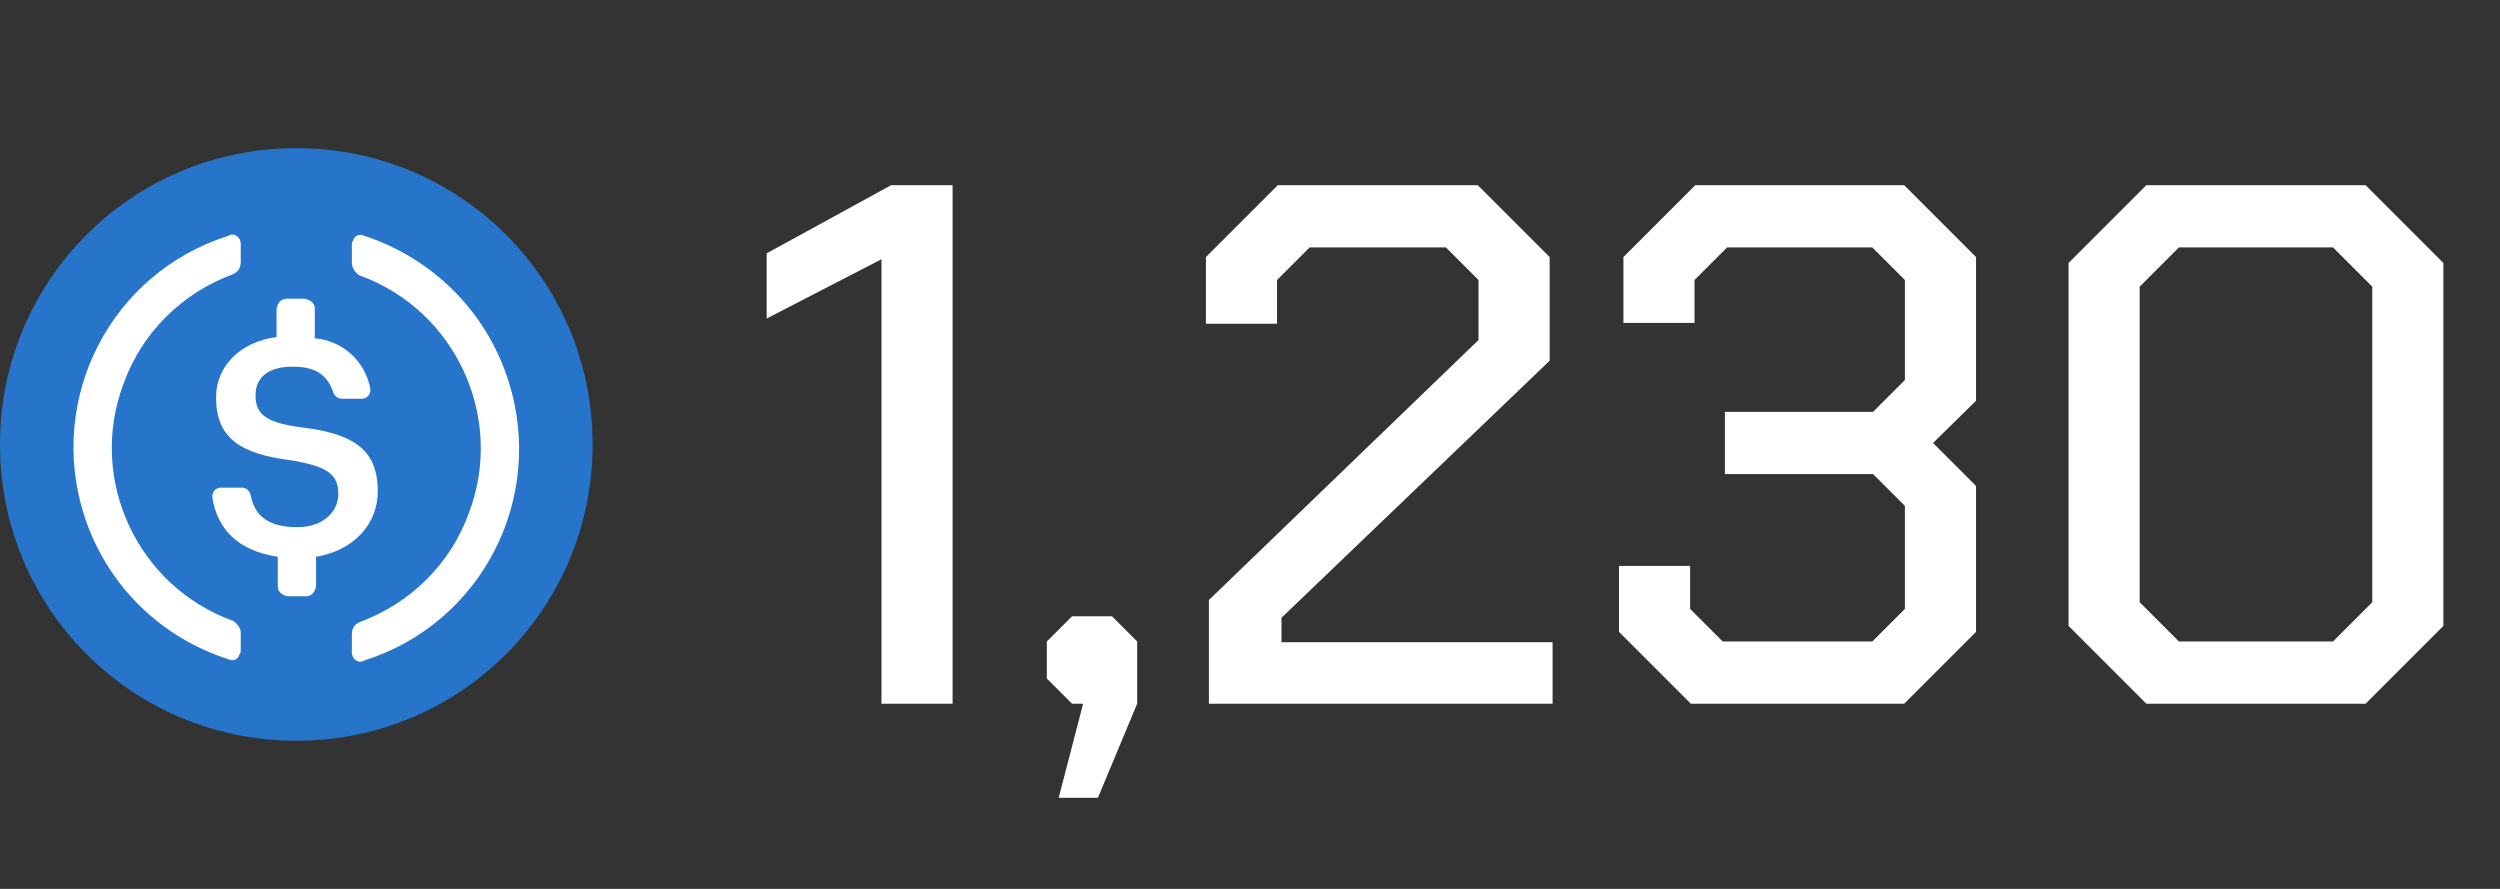 <svg width="135" height="48" viewBox="0 0 135 48" fill="none" xmlns="http://www.w3.org/2000/svg">
<rect x="0" y="0" width="135" height="48" fill="#333333" stroke="none"/>
<g clip-path="url(#clip0_1181_1039)">
<path d="M16 40C24.867 40 32 32.867 32 24C32 15.133 24.867 8 16 8C7.133 8 0 15.133 0 24C0 32.867 7.133 40 16 40Z" fill="#2775CA"/>
<path d="M20.4 26.533C20.4 24.2 19 23.4 16.2 23.067C14.2 22.8 13.8 22.267 13.8 21.333C13.8 20.4 14.467 19.8 15.8 19.8C17 19.8 17.667 20.2 18 21.2C18.067 21.4 18.267 21.533 18.467 21.533H19.533C19.8 21.533 20 21.333 20 21.067V21C19.733 19.533 18.533 18.4 17 18.267V16.667C17 16.4 16.8 16.2 16.467 16.133H15.467C15.2 16.133 15 16.333 14.933 16.667V18.2C12.933 18.467 11.667 19.8 11.667 21.467C11.667 23.667 13 24.533 15.8 24.867C17.667 25.2 18.267 25.6 18.267 26.667C18.267 27.733 17.333 28.467 16.067 28.467C14.333 28.467 13.733 27.733 13.533 26.733C13.467 26.467 13.267 26.333 13.067 26.333H11.933C11.667 26.333 11.467 26.533 11.467 26.8V26.867C11.733 28.533 12.8 29.733 15 30.067V31.667C15 31.933 15.2 32.133 15.533 32.2H16.533C16.8 32.2 17 32 17.067 31.667V30.067C19.067 29.733 20.4 28.333 20.4 26.533Z" fill="white"/>
<path d="M12.6 33.533C7.4 31.667 4.733 25.867 6.667 20.733C7.667 17.933 9.867 15.8 12.6 14.8C12.867 14.667 13 14.467 13 14.133V13.2C13 12.933 12.867 12.733 12.6 12.667C12.533 12.667 12.4 12.667 12.333 12.733C6 14.733 2.533 21.467 4.533 27.8C5.733 31.533 8.6 34.4 12.333 35.6C12.6 35.733 12.867 35.6 12.933 35.333C13 35.267 13 35.2 13 35.067V34.133C13 33.933 12.8 33.667 12.6 33.533ZM19.667 12.733C19.4 12.6 19.133 12.733 19.067 13C19 13.067 19 13.133 19 13.267V14.2C19 14.467 19.2 14.733 19.4 14.867C24.6 16.733 27.267 22.533 25.333 27.667C24.333 30.467 22.133 32.6 19.4 33.6C19.133 33.733 19 33.933 19 34.267V35.2C19 35.467 19.133 35.667 19.4 35.733C19.467 35.733 19.6 35.733 19.667 35.667C26 33.667 29.467 26.933 27.467 20.6C26.267 16.8 23.333 13.933 19.667 12.733Z" fill="white"/>
</g>
<path d="M47.6 14L41.4 17.2V13.68L48.12 10H51.44V38H47.6V14ZM58.488 38H57.888L56.528 36.64V34.64L57.888 33.28H60.048L61.408 34.64V38L59.288 43.08H57.168L58.488 38ZM65.28 32.4L79.84 18.36V15.12L78.08 13.36H70.72L68.96 15.12V17.48H65.12V13.88L69 10H79.8L83.68 13.88V19.48L69.2 33.36V34.68H83.84V38H65.28V32.4ZM87.425 34.12V30.56H91.265V32.88L93.025 34.64H101.105L102.865 32.88V27.32L101.145 25.6H93.145V22.24H101.145L102.865 20.52V15.12L101.105 13.36H93.265L91.505 15.12V17.44H87.665V13.88L91.545 10H102.825L106.705 13.88V21.64L104.385 23.92L106.705 26.24V34.12L102.825 38H91.305L87.425 34.12ZM111.702 33.8V14.2L115.902 10H127.742L131.942 14.2V33.8L127.742 38H115.902L111.702 33.8ZM125.982 34.64L128.102 32.52V15.48L125.982 13.36H117.662L115.542 15.48V32.52L117.662 34.64H125.982Z" fill="white"/>
<defs>
<clipPath id="clip0_1181_1039">
<rect width="32" height="32" fill="white" transform="translate(0 8)"/>
</clipPath>
</defs>
</svg>
